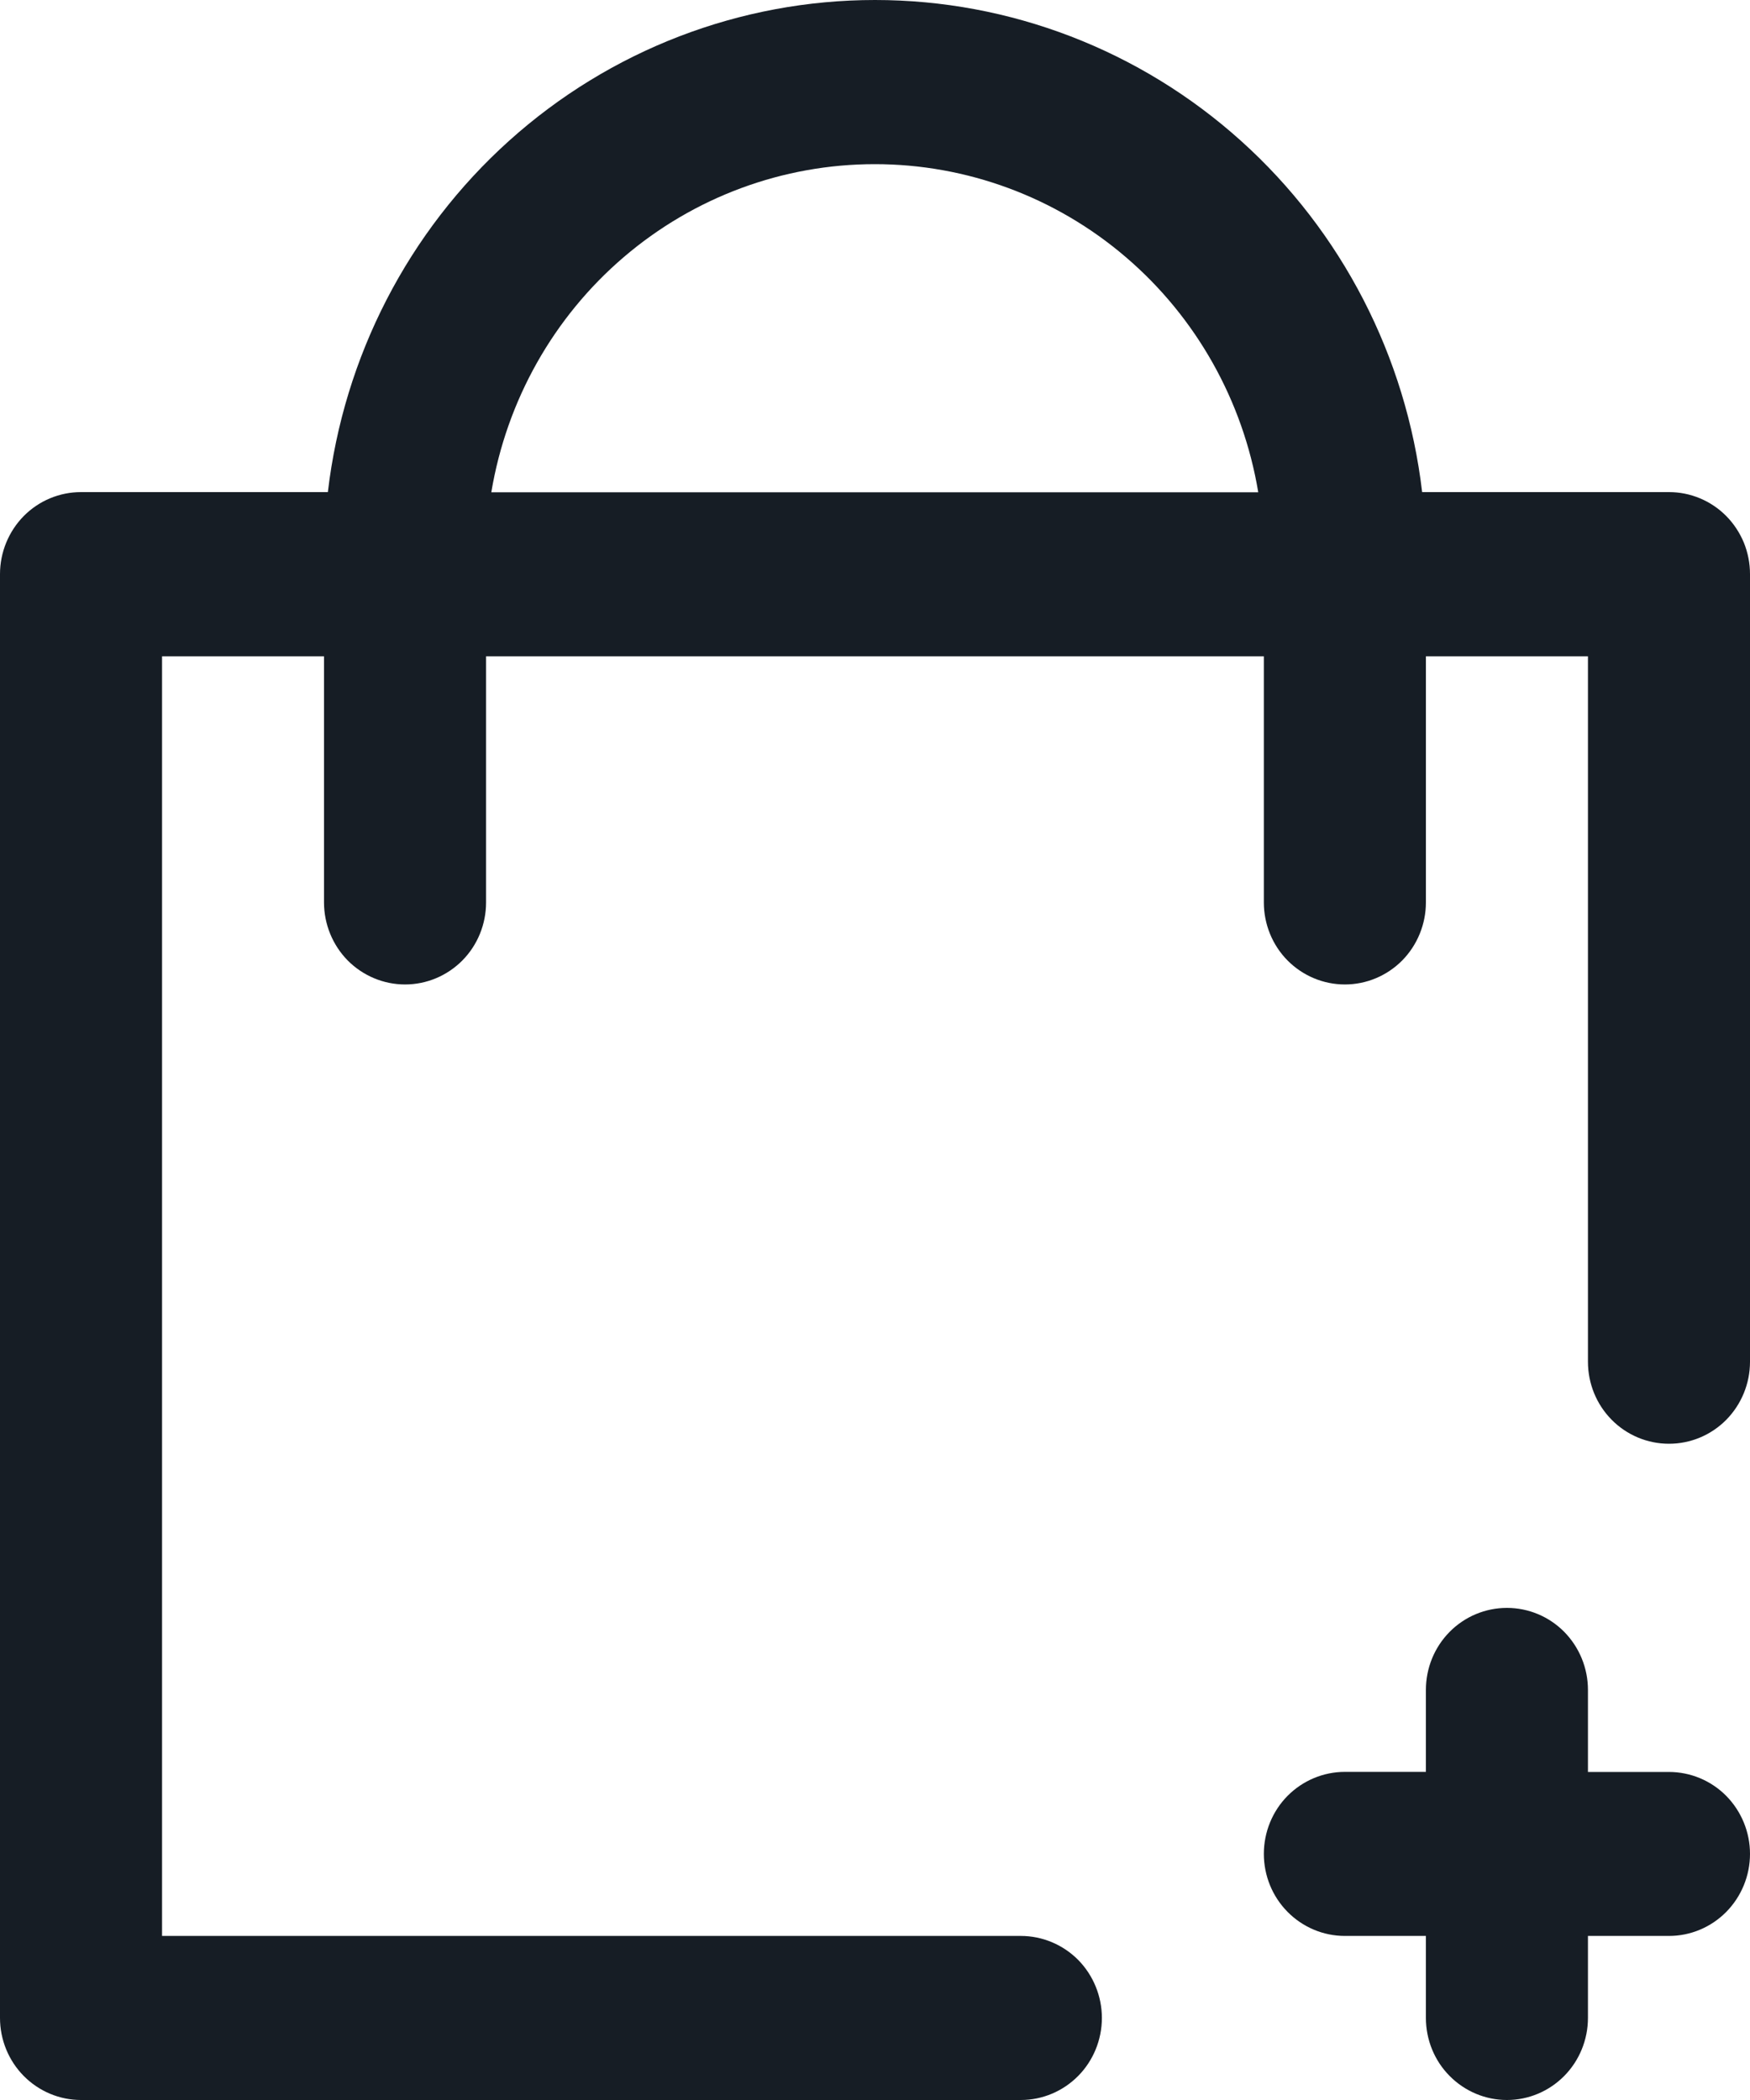 <svg width="20" height="24" viewBox="0 0 20 24" fill="none" xmlns="http://www.w3.org/2000/svg">
<path d="M20 21.187C20 21.436 19.902 21.674 19.729 21.85C19.555 22.026 19.32 22.125 19.074 22.125H18.148V23.062C18.148 23.311 18.05 23.55 17.877 23.725C17.703 23.901 17.468 24 17.222 24C16.976 24 16.741 23.901 16.567 23.725C16.393 23.55 16.296 23.311 16.296 23.062V22.125H15.37C15.124 22.125 14.889 22.026 14.715 21.85C14.541 21.674 14.444 21.436 14.444 21.187C14.444 20.939 14.541 20.7 14.715 20.524C14.889 20.349 15.124 20.25 15.37 20.25H16.296V19.313C16.296 19.064 16.393 18.826 16.567 18.65C16.741 18.474 16.976 18.376 17.222 18.376C17.468 18.376 17.703 18.474 17.877 18.65C18.05 18.826 18.148 19.064 18.148 19.313V20.251H19.074C19.319 20.251 19.555 20.349 19.729 20.525C19.902 20.701 20 20.939 20 21.187ZM20 6.564V15.563C20 15.812 19.902 16.05 19.729 16.226C19.555 16.402 19.32 16.5 19.074 16.5C18.828 16.5 18.593 16.402 18.419 16.226C18.245 16.05 18.148 15.812 18.148 15.563V7.501H16.296V10.314C16.296 10.562 16.198 10.801 16.025 10.977C15.851 11.152 15.616 11.251 15.37 11.251C15.124 11.251 14.889 11.152 14.715 10.977C14.541 10.801 14.444 10.562 14.444 10.314V7.501H5.555V10.314C5.555 10.562 5.458 10.801 5.284 10.977C5.11 11.152 4.875 11.251 4.629 11.251C4.384 11.251 4.148 11.152 3.974 10.977C3.801 10.801 3.703 10.562 3.703 10.314V7.501H1.852V22.125H11.667C11.912 22.125 12.148 22.224 12.322 22.399C12.495 22.575 12.593 22.814 12.593 23.062C12.593 23.311 12.495 23.55 12.322 23.725C12.148 23.901 11.912 24 11.667 24H0.926C0.68 24 0.445 23.901 0.271 23.725C0.098 23.55 0 23.311 0 23.062V6.561C0 6.313 0.098 6.074 0.271 5.898C0.445 5.722 0.68 5.624 0.926 5.624H3.747C3.929 4.074 4.666 2.645 5.818 1.609C6.971 0.572 8.459 0 10 0C11.541 0 13.029 0.572 14.182 1.609C15.334 2.645 16.071 4.074 16.253 5.624H19.074C19.196 5.624 19.316 5.648 19.428 5.695C19.541 5.742 19.643 5.811 19.729 5.898C19.815 5.985 19.883 6.089 19.93 6.202C19.976 6.316 20 6.438 20 6.561V6.564ZM14.38 5.626C14.205 4.577 13.669 3.625 12.867 2.939C12.065 2.252 11.048 1.876 9.998 1.876C8.947 1.876 7.931 2.252 7.128 2.939C6.326 3.625 5.79 4.577 5.615 5.626H14.38Z" fill="#161D25"/>
</svg>
